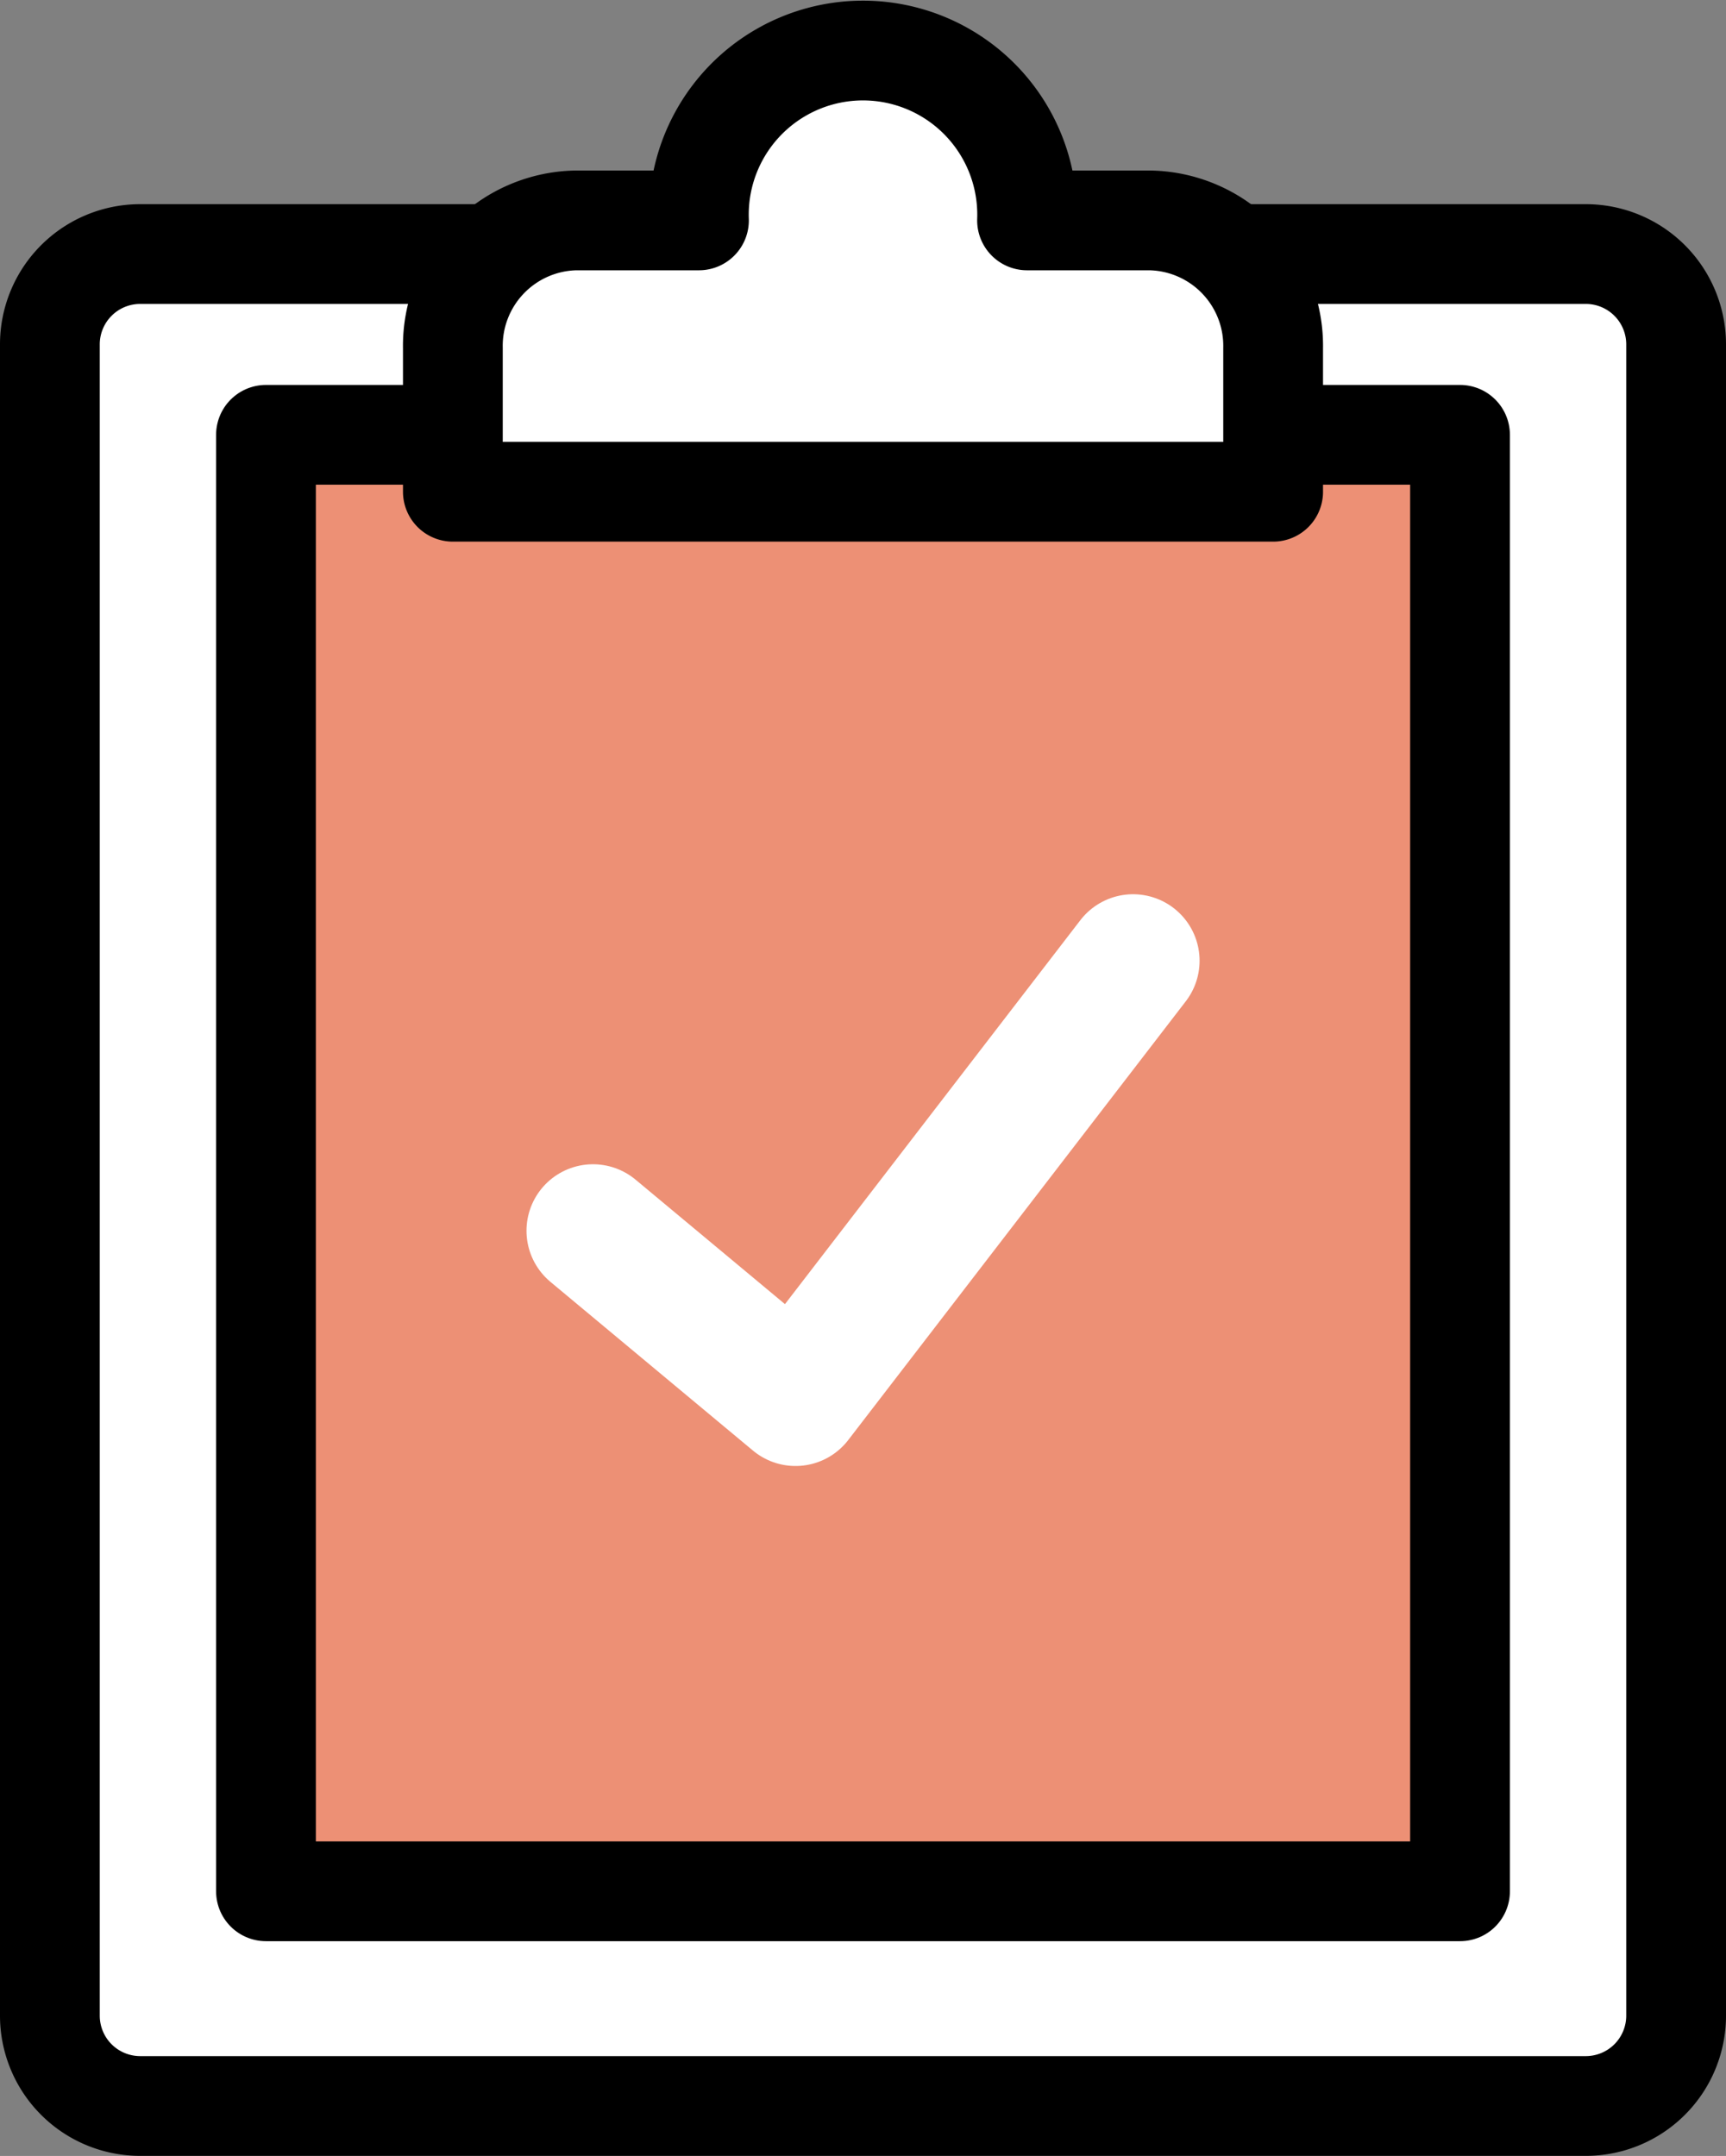 <svg xmlns="http://www.w3.org/2000/svg" width="25.951" height="32.417" viewBox="0 0 25.951 32.417">
  <rect x="0" y="0" width="25.951" height="32.417" fill="#808080" stroke="none"/>
  <g id="Group_953" data-name="Group 953" transform="translate(-68.25 0.75)">
    <path id="Path_516" data-name="Path 516" d="M391.67,54h4.423a1.358,1.358,0,0,1,1.358,1.358v25.13a1.358,1.358,0,0,1-1.358,1.358H374.358A1.358,1.358,0,0,1,373,80.489V55.358A1.358,1.358,0,0,1,374.358,54h4.478" transform="translate(-304 -50.93)" fill="#fff"/>
    <path id="Path_517" data-name="Path 517" d="M392.548,58h2.405V79.9H377V58h2.6" transform="translate(-304.751 -52.212)" fill="#ed9075" stroke="#000" stroke-linejoin="round" stroke-miterlimit="10" stroke-width="1.5"/>
    <path id="Path_518" data-name="Path 518" d="M379.193,54h16.9a1.358,1.358,0,0,1,1.358,1.358v25.13a1.358,1.358,0,0,1-1.358,1.358H374.358A1.358,1.358,0,0,1,373,80.489V55.358A1.358,1.358,0,0,1,374.358,54h5.3" transform="translate(-304 -50.93)" fill="none" stroke="#000" stroke-miterlimit="10" stroke-width="1.5"/>
    <path id="Path_519" data-name="Path 519" d="M391.483,51.564h-1.85a2.468,2.468,0,1,0-4.933,0h-1.85A1.887,1.887,0,0,0,381,53.487v2.157h12.333V53.487A1.887,1.887,0,0,0,391.483,51.564Z" transform="translate(-305.941 -49)" fill="#fff" stroke="#000" stroke-linejoin="round" stroke-miterlimit="10" stroke-width="1.5"/>
    <path id="Path_520" data-name="Path 520" d="M383,72.06l3.045,2.537L391.12,68" transform="translate(-305.834 -54.304)" fill="none" stroke="#fff" stroke-linecap="round" stroke-linejoin="round" stroke-width="2"/>
  </g>
</svg>
